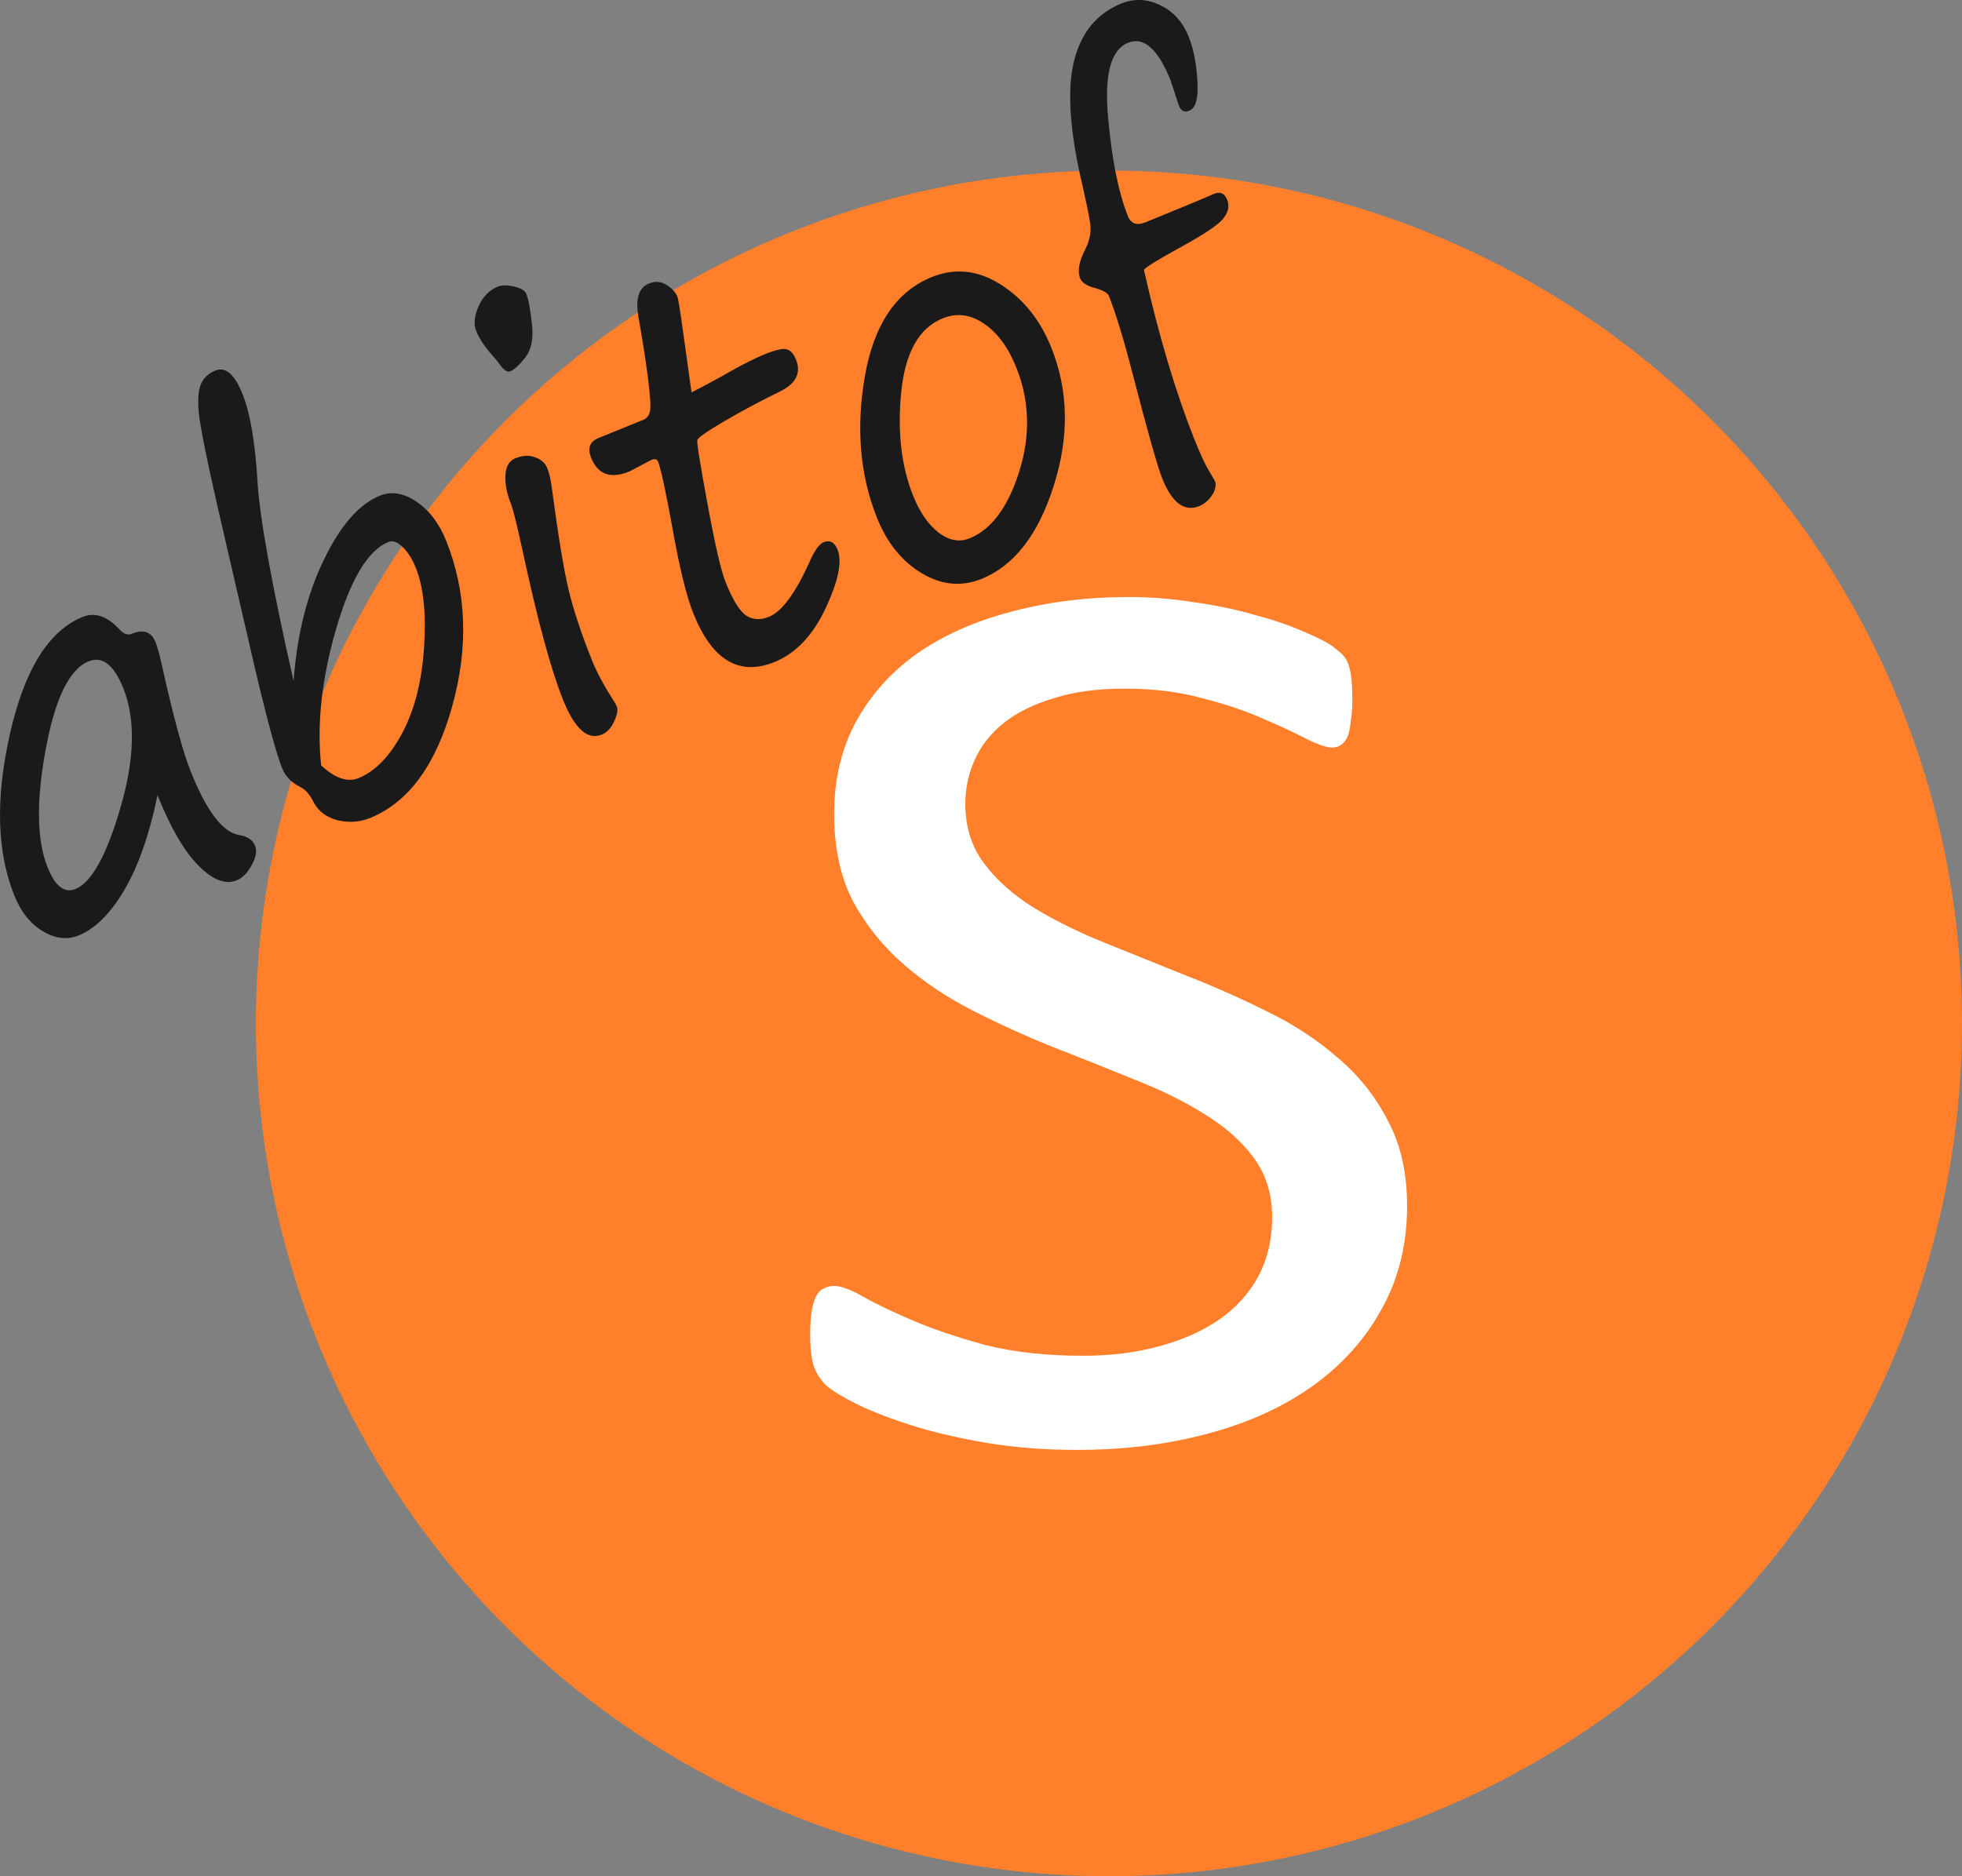 <?xml version="1.0" encoding="UTF-8" standalone="no"?>
<!-- Created with Inkscape (http://www.inkscape.org/) -->

<svg
   width="115mm"
   height="110mm"
   viewBox="0 0 115 110"
   version="1.1"
   id="svg1"
   sodipodi:docname="logoL.svg"
   inkscape:version="1.3.2 (091e20e, 2023-11-25, custom)"
   xmlns:inkscape="http://www.inkscape.org/namespaces/inkscape"
   xmlns:sodipodi="http://sodipodi.sourceforge.net/DTD/sodipodi-0.dtd"
   xmlns="http://www.w3.org/2000/svg"
   xmlns:svg="http://www.w3.org/2000/svg">
  <rect x="0" y="0" width="115" height="110" fill="#808080" stroke="none"/>
  <sodipodi:namedview
     id="namedview1"
     pagecolor="#ffffff"
     bordercolor="#000000"
     borderopacity="0.25"
     inkscape:showpageshadow="2"
     inkscape:pageopacity="0.0"
     inkscape:pagecheckerboard="0"
     inkscape:deskcolor="#d1d1d1"
     inkscape:document-units="mm"
     inkscape:zoom="1.9555114"
     inkscape:cx="217.07877"
     inkscape:cy="207.87402"
     inkscape:window-width="1920"
     inkscape:window-height="1009"
     inkscape:window-x="-8"
     inkscape:window-y="-8"
     inkscape:window-maximized="1"
     inkscape:current-layer="svg1" />
  <defs
     id="defs1" />
  <g
     id="layer1">
    <circle
       style="fill:#ff7f2a;fill-opacity:1;stroke-width:0.16"
       id="path4"
       cx="65"
       cy="60"
       r="50" />
    <path
       d="m 9.233,46.622 q -0.716,3.461 -1.938,5.543 -1.221,2.082 -2.69,2.68 -0.992,0.404 -2.09,-0.245 -1.097,-0.649 -1.687,-2.129 -1.521,-3.815 -0.246,-9.442 1.27,-5.642 4.259,-6.859 1.082,-0.441 2.166,0.737 0.353,0.396 0.713,0.249 1.031,-0.42 1.389,0.48 0.179,0.45 0.363,1.285 1.01,4.562 1.71,6.317 1.4,3.51 2.863,3.724 0.706,0.117 0.908,0.625 0.179,0.45 -0.195,1.125 -0.369,0.69 -0.884,0.899 -0.992,0.404 -2.249,-0.871 -1.257,-1.275 -2.391,-4.118 z m -4.042,-7.846 q -1.701,0.692 -2.521,5.207 -0.826,4.501 0.117,6.865 0.665,1.668 1.644,1.269 1.417,-0.577 2.646,-4.82 1.228,-4.243 0.153,-6.941 -0.827,-2.074 -2.038,-1.581 z m 12.017,1.144 q 0.302,-4.051 1.762,-7.073 1.455,-3.037 3.297,-3.787 1.018,-0.414 2.149,0.356 1.131,0.77 1.738,2.293 1.799,4.511 0.35,9.703 -1.442,5.173 -4.805,6.542 -0.915,0.372 -1.908,0.136 -0.986,-0.256 -1.411,-1.061 -0.323,-0.661 -0.753,-0.874 -0.803,-0.398 -1.086,-1.109 -0.526,-1.32 -1.606,-5.905 l -2.132,-9.214 q -1.058,-4.644 -1.159,-5.8 -0.089,-1.161 0.159,-1.666 0.248,-0.505 0.815,-0.736 0.902,-0.367 1.602,1.388 0.665,1.668 0.87,5.074 0.198,3.275 2.117,11.732 z m 1.617,4.956 q 1.231,1.134 2.184,0.746 1.469,-0.598 2.561,-2.628 1.087,-2.044 1.283,-5.007 0.203,-2.983 -0.479,-4.694 -0.307,-0.769 -0.771,-1.22 -0.465,-0.452 -0.838,-0.299 -1.791,0.729 -3.062,5.09 -1.264,4.342 -0.879,8.012 z M 29.903,21.769 q -0.271,0.11 -0.673,-0.485 -0.132,-0.182 -0.321,-0.392 -0.724,-0.801 -1.001,-1.497 -0.231,-0.58 0.137,-1.421 0.376,-0.861 1.123,-1.165 0.374,-0.152 0.971,-0.007 0.591,0.13 0.713,0.435 0.191,0.479 0.326,1.756 0.148,1.272 -0.386,1.961 -0.527,0.67 -0.887,0.816 z m 4.773,16.889 q 0.44,1.102 1.26,2.37 0.156,0.24 0.225,0.414 0.104,0.261 -0.159,0.84 -0.257,0.594 -0.734,0.788 -1.25,0.509 -2.279,-2.073 -1.064,-2.669 -2.387,-8.841 -0.469,-2.153 -0.654,-2.617 -0.364,-0.914 -0.323,-1.673 0.036,-0.773 0.577,-0.994 0.657,-0.267 1.175,-0.057 0.525,0.191 0.699,0.626 0.174,0.435 0.277,1.219 0.561,4.223 0.988,5.971 0.427,1.748 1.335,4.025 z M 40.534,23.005 q 1.281,-0.656 2.39,-1.293 1.102,-0.617 1.875,-0.932 0.979,-0.399 1.318,-0.3 0.339,0.098 0.541,0.606 0.468,1.175 -0.947,1.869 -1.816,0.891 -3.295,1.763 -1.479,0.872 -1.545,1.084 -0.058,0.192 0.603,3.767 0.656,3.56 1.049,4.546 0.636,1.596 1.224,1.98 0.582,0.37 1.329,0.066 1.108,-0.451 2.333,-3.125 0.454,-1.078 0.866,-1.246 0.554,-0.226 0.82,0.442 0.416,1.044 -0.709,3.442 -1.119,2.377 -2.987,3.138 -3.118,1.269 -4.766,-2.865 -0.596,-1.494 -1.201,-4.889 -0.612,-3.376 -0.861,-3.999 -0.087,-0.218 -0.396,-0.092 l -1.288,0.676 q -1.649,0.671 -2.239,-0.808 -0.335,-0.841 0.425,-1.151 l 2.654,-1.08 q 0.271,-0.11 0.367,-0.47 0.096,-0.36 -0.129,-2.089 -0.231,-1.744 -0.535,-3.407 -0.298,-1.649 0.604,-2.016 0.554,-0.226 1.037,0.084 0.483,0.309 0.633,0.686 0.081,0.203 0.363,2.263 z m 17.012,10.929 q -1.765,0.719 -3.513,-0.323 -1.748,-1.042 -2.633,-3.261 -1.492,-3.742 -0.709,-8.276 0.79,-4.553 3.908,-5.823 2.061,-0.839 4.048,0.426 2,1.26 2.983,3.725 1.504,3.771 0.134,8.072 -1.357,4.295 -4.218,5.46 z m -4.029,-4.884 q 0.584,1.465 1.495,2.173 0.924,0.703 1.826,0.336 1.92,-0.782 2.91,-3.933 0.984,-3.166 -0.173,-6.067 -0.711,-1.784 -1.898,-2.582 -1.18,-0.818 -2.43,-0.309 -2.074,0.844 -2.424,4.325 -0.342,3.461 0.693,6.057 z M 71.245,28.289 q 0.054,0.399 -0.247,0.809 -0.301,0.409 -0.701,0.572 -1.314,0.535 -2.176,-1.626 -0.411,-1.03 -1.719,-6.078 -0.8,-3.097 -1.408,-4.62 -0.104,-0.261 -0.813,-0.461 -0.716,-0.181 -0.872,-0.572 -0.249,-0.624 0.3,-1.69 0.419,-0.828 0.283,-1.582 -0.123,-0.759 -0.421,-2.071 -1.136,-4.764 -0.537,-7.318 0.612,-2.559 2.777,-3.44 1.147,-0.467 2.298,0.093 1.146,0.545 1.666,1.851 0.422,1.059 0.509,2.591 0.094,1.513 -0.473,1.744 -0.425,0.173 -0.616,-0.306 l -0.471,-1.444 q -1.116,-2.799 -2.508,-2.233 -1.507,0.614 -1.169,4.354 0.332,3.726 1.165,5.814 0.266,0.667 1.039,0.353 3.363,-1.369 3.944,-1.639 0.594,-0.275 0.831,0.319 0.237,0.595 -0.293,1.181 -0.523,0.567 -2.615,1.705 -1.781,0.978 -1.968,1.223 1.288,5.747 2.971,9.968 0.503,1.262 0.849,1.829 0.316,0.529 0.374,0.674 z"
       id="text4"
       style="font-size:30.111px;font-family:'Segoe Print';-inkscape-font-specification:'Segoe Print';fill:#1a1a1a;fill-opacity:1;stroke-width:0.472"
       aria-label="abitof" />
    <path
       style="font-size:83.203px;font-family:Calibri;-inkscape-font-specification:Calibri;fill:#ffffff;stroke-width:0.555"
       d="m 76.227,76.476 q 0,3.697 -1.381,6.582 -1.341,2.884 -3.778,4.916 -2.397,1.991 -5.688,3.006 -3.25,1.016 -7.028,1.016 -2.641,0 -4.916,-0.447 -2.234,-0.447 -4.022,-1.097 -1.747,-0.65 -2.966,-1.341 -1.178,-0.691 -1.666,-1.178 -0.447,-0.488 -0.691,-1.219 -0.203,-0.772 -0.203,-2.031 0,-0.894 0.081,-1.463 0.081,-0.609 0.244,-0.975 0.163,-0.366 0.406,-0.488 0.244,-0.163 0.569,-0.163 0.569,0 1.584,0.691 1.056,0.691 2.681,1.503 1.625,0.813 3.9,1.544 2.316,0.691 5.322,0.691 2.275,0 4.144,-0.609 1.909,-0.609 3.25,-1.706 1.381,-1.138 2.113,-2.763 0.731,-1.625 0.731,-3.697 0,-2.234 -1.016,-3.819 -1.016,-1.584 -2.681,-2.763 -1.666,-1.219 -3.819,-2.194 -2.113,-1.016 -4.347,-2.031 -2.234,-1.056 -4.347,-2.316 -2.113,-1.259 -3.778,-2.966 -1.666,-1.706 -2.722,-3.981 -1.016,-2.316 -1.016,-5.525 0,-3.291 1.178,-5.85 1.219,-2.6 3.331,-4.347 2.153,-1.747 5.078,-2.641 2.966,-0.934 6.378,-0.934 1.747,0 3.494,0.325 1.788,0.284 3.331,0.813 1.584,0.488 2.803,1.138 1.219,0.609 1.584,1.016 0.406,0.366 0.528,0.609 0.122,0.203 0.203,0.569 0.081,0.325 0.122,0.813 0.041,0.488 0.041,1.259 0,0.731 -0.081,1.3 -0.041,0.569 -0.163,0.975 -0.122,0.366 -0.366,0.569 -0.203,0.163 -0.488,0.163 -0.447,0 -1.422,-0.569 -0.934,-0.569 -2.316,-1.259 -1.381,-0.731 -3.291,-1.3 -1.869,-0.609 -4.225,-0.609 -2.194,0 -3.819,0.609 -1.625,0.569 -2.681,1.544 -1.056,0.975 -1.584,2.316 -0.528,1.341 -0.528,2.844 0,2.194 1.016,3.778 1.016,1.584 2.681,2.803 1.706,1.219 3.86,2.234 2.153,1.016 4.388,2.072 2.234,1.016 4.388,2.275 2.153,1.219 3.819,2.925 1.706,1.666 2.722,3.981 1.056,2.275 1.056,5.403 z"
       id="text89"
       transform="scale(1.082,0.924)"
       aria-label="S" />
  </g>
</svg>
